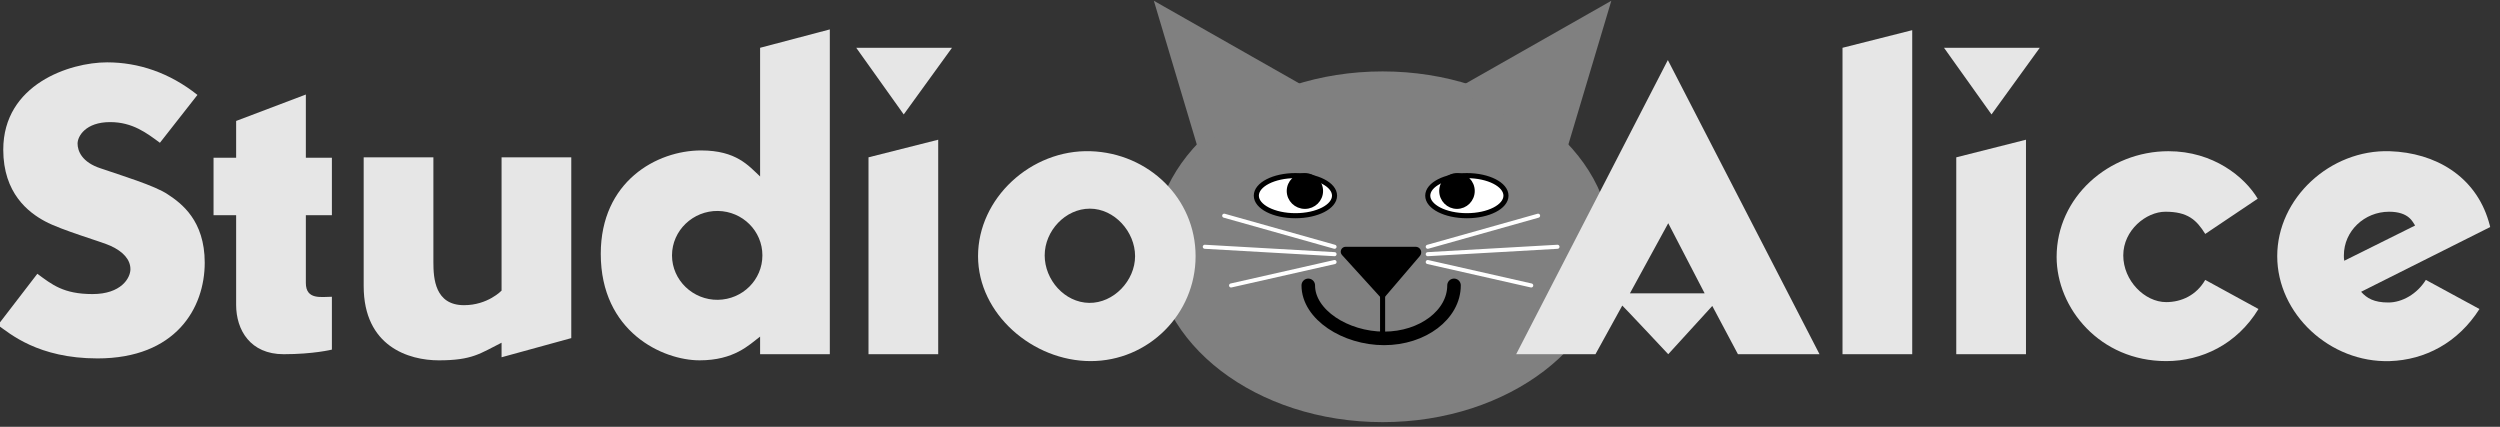 <?xml version="1.0" encoding="UTF-8" standalone="no"?><!DOCTYPE svg PUBLIC "-//W3C//DTD SVG 1.1//EN" "http://www.w3.org/Graphics/SVG/1.1/DTD/svg11.dtd"><svg width="100%" height="100%" viewBox="0 0 369 63" version="1.1" xmlns="http://www.w3.org/2000/svg" xmlns:xlink="http://www.w3.org/1999/xlink" xml:space="preserve" style="fill-rule:evenodd;clip-rule:evenodd;stroke-linecap:round;stroke-linejoin:round;stroke-miterlimit:1.5;"><rect x="0" y="0" width="369" height="63" fill="#333333" stroke="none"/><g id="logo-new"><g id="katt"><ellipse cx="204.07" cy="36.424" rx="33.762" ry="25.883" style="fill:#808080;"/><path d="M176.755,21.687l-6.447,-21.573l22.965,13.048l-16.518,8.525Z" style="fill:#808080;"/><path d="M231.385,21.687l6.447,-21.573l-22.965,13.048l16.518,8.525Z" style="fill:#808080;"/><path d="M198.08,37.636c-0.193,-0.212 -0.242,-0.518 -0.126,-0.78c0.116,-0.262 0.375,-0.432 0.662,-0.432l10.338,0c0.32,0 0.611,0.187 0.746,0.478c0.134,0.291 0.086,0.633 -0.122,0.877c-1.909,2.233 -5.508,6.443 -5.508,6.443c0,0 -3.997,-4.395 -5.99,-6.586Z"/><g><ellipse cx="191.206" cy="28.879" rx="5.773" ry="2.959" style="fill:#fff;stroke:#000;stroke-width:0.75px;"/><ellipse cx="192.604" cy="28.189" rx="2.307" ry="2.268" style="stroke:#000;stroke-width:0.75px;"/></g><g><ellipse cx="216.509" cy="28.879" rx="5.773" ry="2.959" style="fill:#fff;stroke:#000;stroke-width:0.75px;"/><ellipse cx="215.05" cy="28.189" rx="2.247" ry="2.268" style="stroke:#000;stroke-width:0.75px;"/></g><path d="M214.613,42.119c0,4.32 -4.625,7.827 -10.322,7.827c-5.697,0 -11.19,-3.507 -11.19,-7.827" style="fill:none;stroke:#000;stroke-width:2px;"/><path d="M204.07,42.135l0,7.827" style="fill:none;stroke:#000;stroke-width:0.75px;"/><g><path d="M210.736,36.424l16.286,-4.586" style="fill:none;stroke:#fff;stroke-width:0.6px;"/><path d="M210.736,37.515l19.15,-1.091" style="fill:none;stroke:#fff;stroke-width:0.6px;"/><path d="M210.736,38.677l15.274,3.458" style="fill:none;stroke:#fff;stroke-width:0.6px;"/></g><g><path d="M196.979,36.424l-16.286,-4.586" style="fill:none;stroke:#fff;stroke-width:0.6px;"/><path d="M196.979,37.515l-19.151,-1.091" style="fill:none;stroke:#fff;stroke-width:0.6px;"/><path d="M196.979,38.677l-15.274,3.458" style="fill:none;stroke:#fff;stroke-width:0.6px;"/></g></g><g transform="matrix(0.106,0,0,0.106,-157.107,-101.862)"><path d="M1486.68,1169.38c0,60.8 35.2,87.467 58.134,99.734c22.4,12.266 80,28.8 91.2,34.133c17.6,8 27.733,19.2 27.733,32.533c0,12.267 -12.8,34.667 -52.8,34.667c-40.533,0 -56.533,-13.333 -76.8,-28.267l-54.933,71.467c16.533,11.733 56,46.4 138.666,46.4c108.8,0 149.334,-69.867 149.334,-133.333c0,-58.667 -32.534,-82.667 -51.2,-94.934c-17.6,-12.266 -67.2,-27.2 -93.334,-36.266c-26.666,-8.534 -32.533,-24.534 -32.533,-34.667c0,-10.133 11.2,-29.867 45.333,-29.867c31.467,0 51.2,15.467 69.334,28.8l52.266,-66.666c-38.933,-30.934 -82.133,-45.334 -125.866,-45.334c-51.734,0 -144.534,30.4 -144.534,121.6Z" style="fill:#e6e6e6;fill-rule:nonzero;"/><path d="M1810.95,1129.38l0,51.2l-31.467,0l0,80l31.467,0c0,42.134 0,89.6 0,124.8c0,35.2 19.733,68.8 66.133,68.8c41.6,0 67.2,-6.4 67.2,-6.4l0,-73.6c-14.4,0 -36.266,4.8 -36.266,-19.2l0,-94.4l36.266,0l0,-80l-36.266,0l0,-88l-97.067,36.8Z" style="fill:#e6e6e6;fill-rule:nonzero;"/><path d="M2277.62,1431.78l0,-251.733l-97.067,0l0,185.6c0,0 -19.2,20.267 -52.267,20.267c-40.533,0 -42.666,-37.334 -42.666,-59.734c0,-22.4 0,-89.066 0,-146.133l-97.067,0c0,61.333 0,94.933 0,179.2c0,84.267 62.933,103.467 104.533,103.467c46.934,0 57.6,-9.6 87.467,-24.534l0,20.267l97.067,-26.667Z" style="fill:#e6e6e6;fill-rule:nonzero;"/><path d="M2318.68,1314.44c0,108.8 86.4,148.267 137.6,148.267c48,0 68.8,-21.334 84.267,-33.067l0,24.533l97.067,0l0,-452.266l-97.067,25.6l0,179.2c-16,-14.934 -33.067,-36.267 -82.133,-36.267c-61.867,0 -139.734,43.2 -139.734,144Zm99.2,2.133c0,-34.666 29.334,-62.4 64,-61.866c34.134,0.533 61.867,27.733 61.867,61.866c0,34.134 -27.733,61.334 -61.867,61.867c-34.666,0.533 -64,-27.2 -64,-61.867Z" style="fill:#e6e6e6;fill-rule:nonzero;"/><path d="M2691.48,1180.04c0,0 0,248.533 0,274.133l97.067,0c0,-46.933 0,-298.666 0,-298.666l-97.067,24.533Zm-17.066,-152.533l66.133,92.8l67.2,-92.8l-133.333,0Z" style="fill:#e6e6e6;fill-rule:nonzero;"/><path d="M2999.75,1251.51c34.133,0 62.933,32 62.933,66.133c0,34.133 -29.866,65.6 -64,65.067c-34.133,-0.534 -61.866,-32 -61.866,-66.134c0,-34.133 28.8,-65.066 62.933,-65.066Zm1.067,-80c-83.2,-2.667 -156.8,65.6 -156.8,146.133c0,80.533 76.266,146.133 156.8,146.133c80.533,0 146.133,-65.6 146.133,-146.133c0,-80.533 -65.6,-143.467 -146.133,-146.133Z" style="fill:#e6e6e6;fill-rule:nonzero;"/><path d="M3866.42,1386.98l35.733,67.2l113.6,0l-211.2,-409.6l-211.2,409.6l110.4,0l37.333,-67.733c0.534,0 64,67.733 64,67.733l61.334,-67.2Zm-114.667,-17.6l53.333,-97.6l50.667,97.6l-104,0Z" style="fill:#e6e6e6;fill-rule:nonzero;"/><path d="M4047.75,1454.17l97.067,0l0,-451.2l-97.067,24.534l0,426.666Z" style="fill:#e6e6e6;fill-rule:nonzero;"/><path d="M4206.15,1180.04c0,0 0,248.533 0,274.133l97.067,0c0,-46.933 0,-298.666 0,-298.666l-97.067,24.533Zm-17.067,-152.533l66.134,92.8l67.2,-92.8l-133.334,0Z" style="fill:#e6e6e6;fill-rule:nonzero;"/><path d="M4501.62,1171.51c-83.2,0 -155.734,64 -155.734,147.2c0,71.466 60.267,145.066 152.534,145.066c49.6,0 98.666,-23.466 128.533,-72.533l-74.133,-40.533c-12.267,21.333 -33.067,30.933 -54.4,30.933c-29.867,0 -59.734,-29.867 -59.734,-65.067c0,-35.2 32,-60.8 58.667,-60.8c30.933,0 43.2,11.2 55.467,30.934l73.066,-49.067c-18.133,-30.4 -61.866,-66.133 -124.266,-66.133Z" style="fill:#e6e6e6;fill-rule:nonzero;"/><path d="M4845.08,1274.98l-98.666,49.067c-0.534,-2.667 -0.534,-4.8 -0.534,-7.467c0,-34.133 28.8,-60.8 62.934,-60.8c28.266,0 33.066,14.934 36.266,19.2Zm102.4,-5.866c-18.666,-62.934 -74.133,-95.467 -137.6,-97.6c-83.2,-2.667 -156.8,65.6 -156.8,146.133c0,80.533 73.6,148.8 156.8,146.133c49.067,-1.6 94.934,-25.6 124.8,-72.533l-74.666,-40.533c-12.267,19.733 -33.067,31.466 -52.267,31.466c-19.733,0 -29.867,-5.866 -37.867,-14.933l179.734,-90.133c0,0 -1.067,-4.8 -2.134,-8Z" style="fill:#e6e6e6;fill-rule:nonzero;"/></g></g></svg>